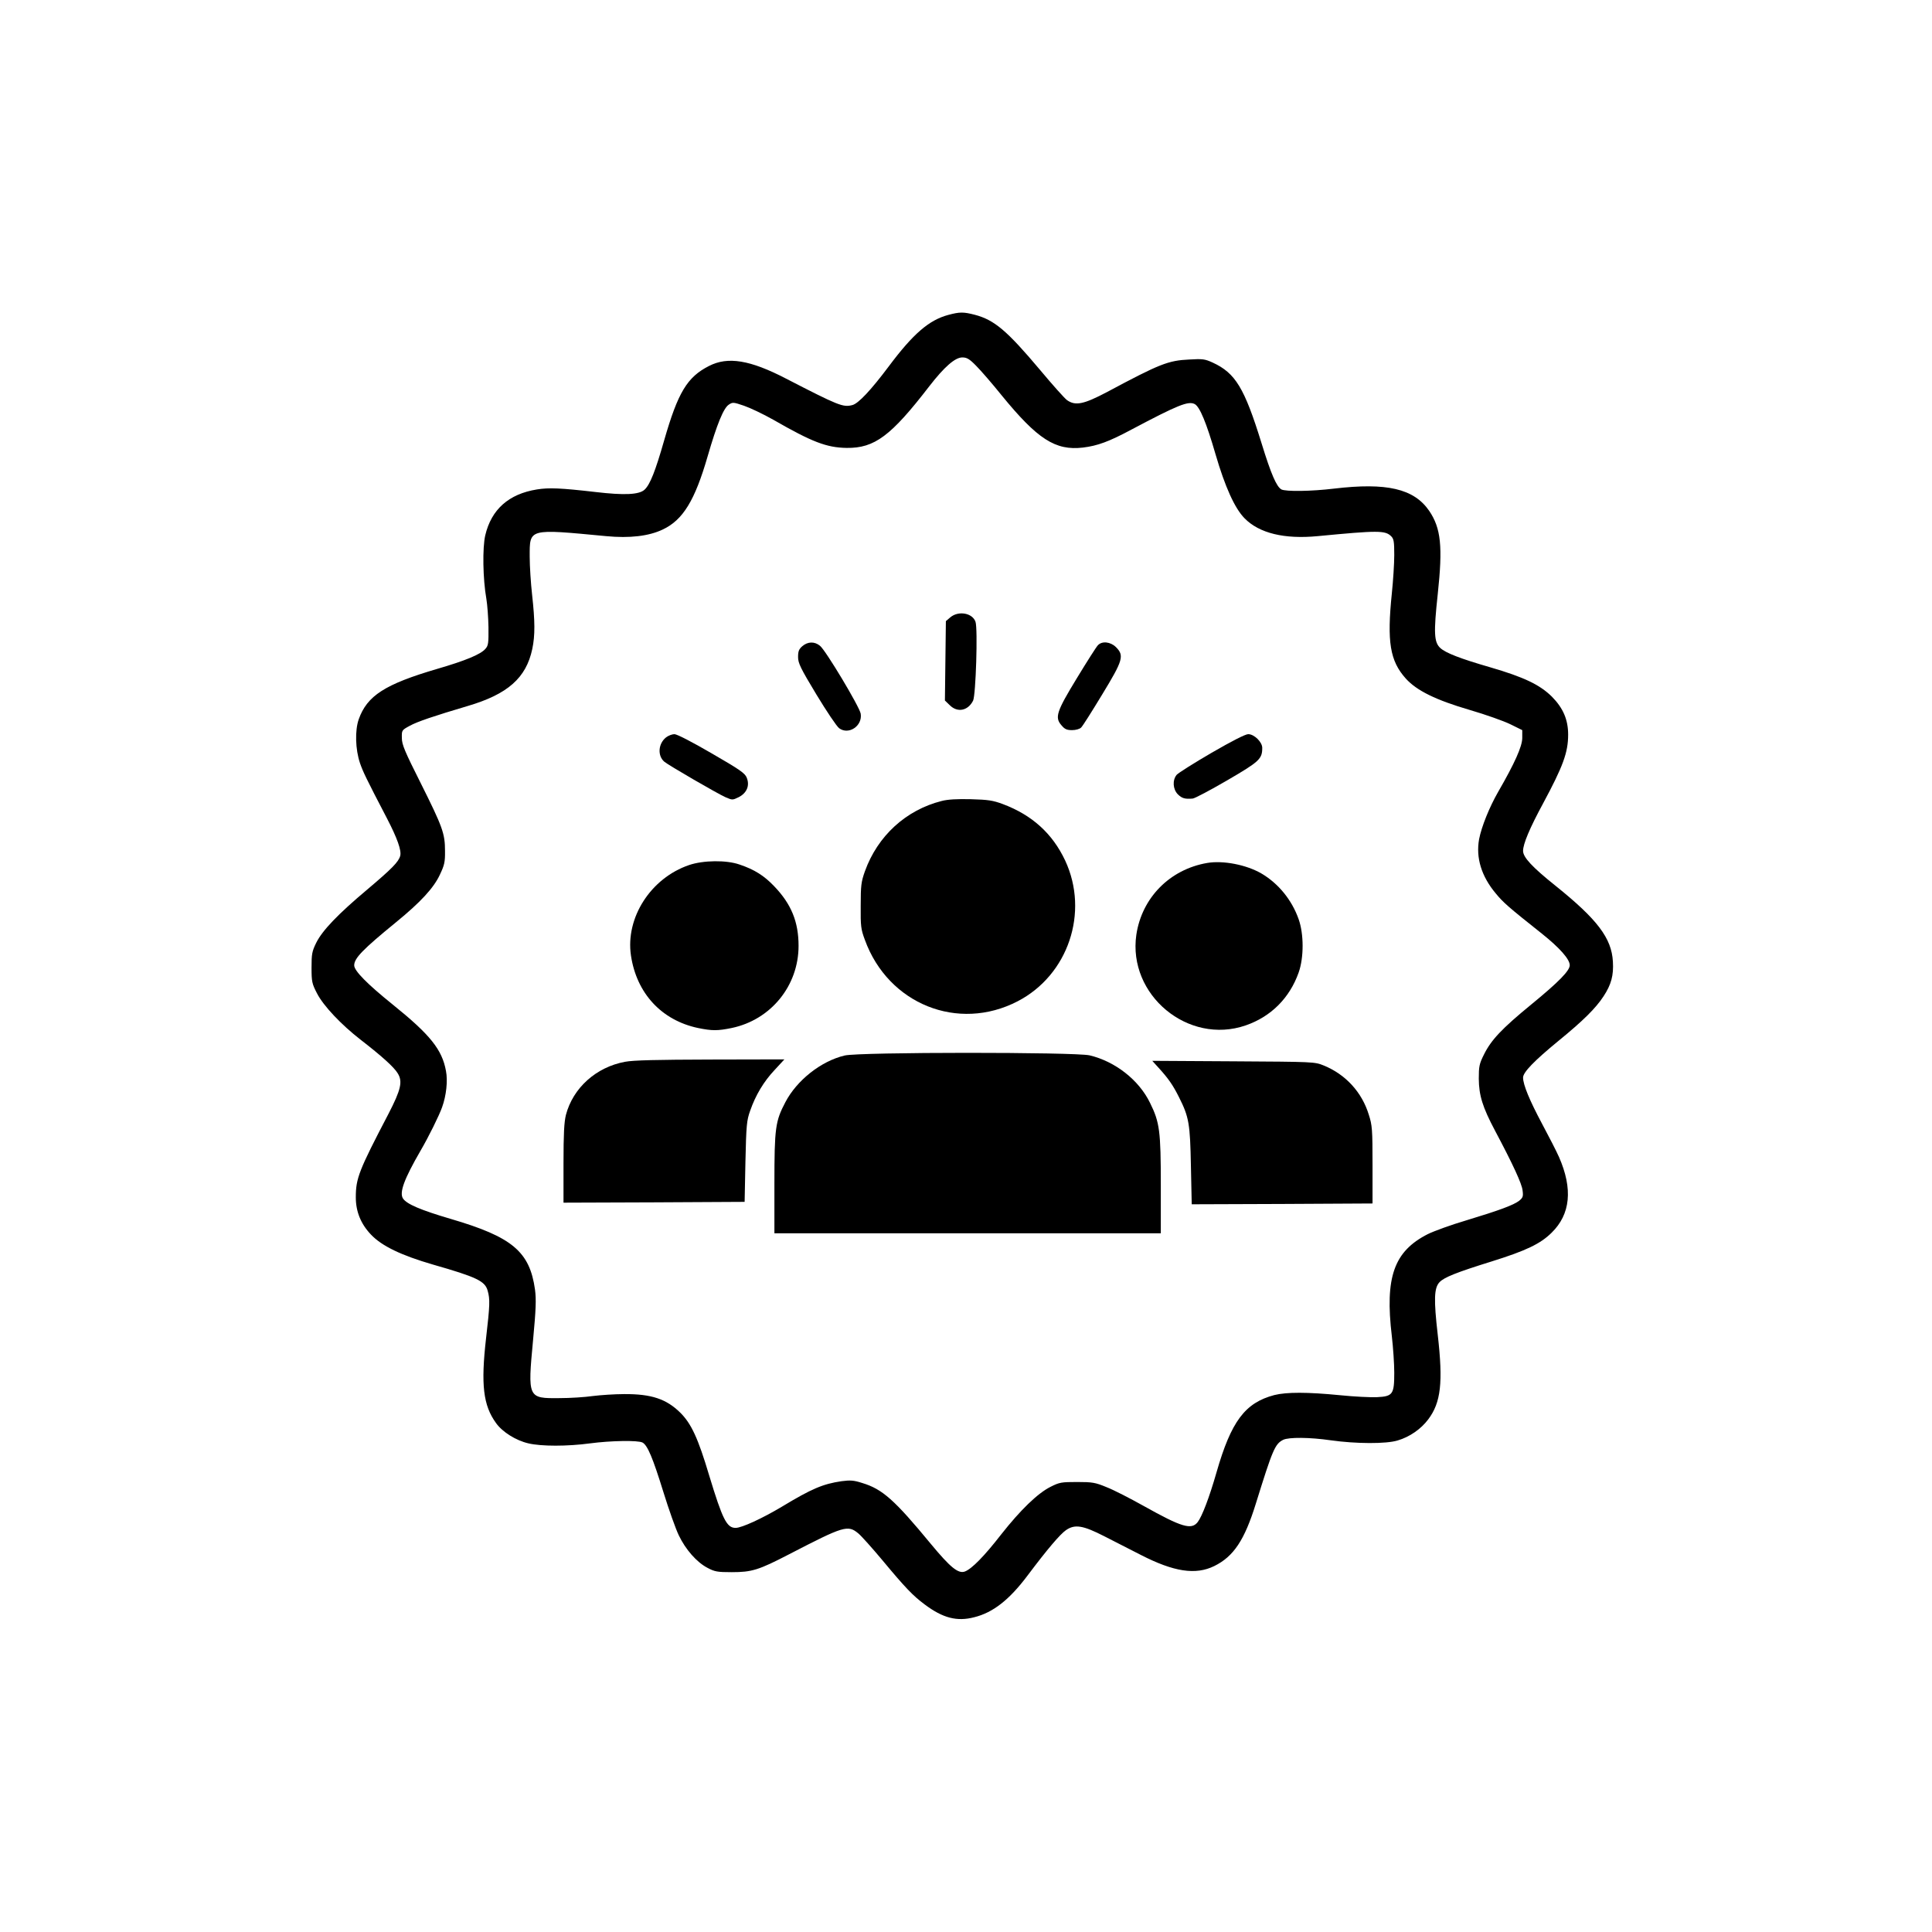 <svg version="1.0" xmlns="http://www.w3.org/2000/svg"
 width="100" height="100" viewBox="0 0 1200 1200"
 preserveAspectRatio="xMidYMid meet">

<g transform="translate(0,1200) scale(0.1,-0.1)"
fill="currentColor" stroke="none">
<path d="M5890 10044 c-120 -32 -219 -118 -370 -320 -111 -148 -189 -231 -226
-240 -58 -15 -85 -4 -413 165 -222 115 -360 138 -477 78 -136 -69 -193 -164
-279 -463 -54 -189 -87 -273 -121 -305 -34 -32 -126 -36 -305 -15 -217 25
-290 28 -364 16 -175 -28 -283 -124 -321 -285 -18 -77 -15 -271 7 -395 6 -36
12 -115 13 -176 1 -99 -1 -114 -19 -134 -30 -35 -126 -74 -301 -125 -323 -95
-434 -166 -486 -313 -24 -69 -21 -186 8 -272 18 -52 36 -91 167 -342 65 -125
91 -200 83 -233 -10 -38 -50 -79 -205 -210 -181 -152 -279 -254 -317 -331 -26
-53 -29 -69 -29 -154 0 -88 3 -100 34 -160 40 -78 151 -195 271 -288 133 -103
207 -170 230 -208 32 -51 21 -101 -57 -252 -185 -354 -203 -401 -203 -519 0
-88 31 -165 94 -231 67 -71 187 -129 387 -187 269 -77 322 -102 338 -162 15
-53 14 -88 -10 -295 -33 -288 -18 -417 62 -527 39 -55 123 -108 201 -126 80
-19 242 -19 383 0 128 17 298 20 326 5 31 -17 64 -96 129 -306 34 -110 77
-231 96 -270 42 -88 111 -167 178 -202 45 -24 62 -27 151 -27 125 0 167 13
356 111 342 177 365 184 431 129 19 -16 86 -91 148 -165 143 -172 191 -222
264 -276 112 -84 200 -107 307 -79 117 29 218 108 332 260 124 165 201 255
238 281 55 38 105 30 238 -38 58 -30 161 -82 227 -116 205 -105 340 -126 456
-69 120 59 188 161 258 387 105 338 119 371 170 397 34 17 165 16 296 -3 156
-22 344 -23 415 -1 75 22 145 71 190 131 79 105 93 229 59 526 -25 218 -23
290 11 326 28 30 105 61 324 129 214 67 302 109 372 178 118 115 133 273 46
471 -15 34 -62 126 -105 206 -78 146 -118 243 -118 287 0 33 69 104 220 228
153 125 231 202 280 277 48 73 63 130 58 215 -8 146 -96 262 -356 471 -145
116 -202 177 -202 217 0 43 41 141 125 296 123 229 155 315 155 426 0 93 -31
165 -101 236 -75 74 -173 121 -382 182 -187 54 -277 89 -311 120 -39 36 -42
93 -16 334 32 298 20 410 -53 518 -95 138 -264 177 -592 138 -141 -17 -298
-19 -326 -5 -30 17 -64 94 -123 286 -107 346 -163 437 -304 502 -48 22 -63 24
-145 19 -131 -6 -184 -27 -511 -202 -146 -77 -197 -87 -249 -50 -15 11 -90 95
-166 186 -207 246 -285 312 -407 344 -70 18 -93 18 -164 -1z m173 -316 c29
-29 100 -111 158 -183 223 -273 334 -345 505 -325 91 11 162 37 302 112 289
153 353 179 393 158 31 -17 72 -115 129 -312 59 -202 119 -335 180 -397 91
-93 247 -131 455 -111 375 36 419 36 456 -1 16 -16 19 -33 19 -116 0 -54 -7
-161 -15 -238 -31 -302 -12 -420 87 -530 68 -75 186 -133 398 -195 96 -28 209
-68 250 -88 l75 -37 0 -50 c-1 -52 -46 -154 -150 -334 -55 -96 -103 -216 -118
-293 -21 -115 14 -231 104 -338 47 -57 78 -84 287 -250 109 -87 172 -158 172
-195 0 -34 -67 -103 -239 -244 -183 -150 -249 -220 -294 -311 -29 -58 -32 -74
-32 -150 1 -104 23 -176 101 -323 110 -207 167 -330 171 -371 5 -37 2 -45 -21
-64 -35 -27 -124 -60 -329 -122 -92 -27 -199 -66 -238 -85 -211 -107 -268
-267 -224 -635 8 -69 15 -171 15 -226 0 -134 -9 -147 -106 -152 -38 -2 -142 3
-230 12 -204 20 -333 20 -409 1 -182 -48 -268 -163 -359 -480 -45 -157 -90
-274 -117 -309 -39 -50 -99 -32 -335 100 -84 47 -187 100 -231 117 -70 29 -88
32 -183 32 -97 0 -110 -2 -165 -30 -80 -40 -187 -144 -306 -295 -105 -135
-182 -214 -226 -231 -41 -15 -90 25 -211 171 -226 274 -301 341 -427 379 -53
17 -74 18 -128 11 -116 -17 -186 -47 -370 -158 -122 -73 -250 -132 -288 -132
-55 0 -81 52 -164 325 -69 232 -111 322 -179 390 -87 86 -180 117 -349 116
-60 0 -147 -6 -195 -12 -48 -7 -141 -13 -207 -13 -197 -2 -198 -1 -164 361 18
191 20 253 12 313 -33 236 -141 327 -523 439 -187 55 -274 92 -297 127 -24 37
8 122 108 295 51 87 117 221 135 272 26 72 36 164 24 225 -24 133 -98 225
-330 412 -160 129 -240 210 -240 244 0 44 52 98 260 268 152 124 234 213 272
295 28 59 33 78 32 148 0 108 -15 149 -151 421 -99 197 -117 239 -117 280 -1
48 -1 49 49 76 47 26 151 61 360 123 248 73 363 174 401 354 18 85 17 174 -1
336 -8 72 -15 178 -15 238 0 176 -10 173 475 127 146 -14 265 0 351 41 126 59
200 181 279 454 58 200 99 301 132 322 24 16 29 15 94 -7 38 -13 120 -52 182
-87 242 -139 331 -173 456 -175 173 -2 275 74 513 383 93 120 160 179 205 179
28 0 44 -9 86 -52z"/>
<path d="M5903 8166 l-28 -24 -3 -246 -3 -247 30 -29 c48 -48 113 -35 145 28
17 35 30 447 15 490 -19 55 -106 70 -156 28z"/>
<path d="M4984 7987 c-22 -19 -27 -32 -27 -68 0 -38 15 -69 114 -233 63 -104
126 -198 141 -209 59 -44 146 14 134 90 -6 41 -218 395 -253 422 -34 28 -76
26 -109 -2z"/>
<path d="M6819 7992 c-9 -9 -67 -100 -129 -202 -128 -210 -140 -246 -97 -295
20 -24 33 -30 66 -30 23 0 47 7 56 16 9 8 67 100 130 204 131 215 139 243 86
296 -34 33 -86 39 -112 11z"/>
<path d="M4137 7420 c-49 -39 -54 -114 -11 -151 26 -22 329 -198 381 -221 42
-18 43 -18 82 1 50 26 69 72 49 121 -11 28 -45 51 -218 151 -122 71 -215 119
-231 119 -14 0 -38 -9 -52 -20z"/>
<path d="M7525 7324 c-110 -64 -208 -126 -217 -137 -27 -34 -23 -89 8 -121 26
-25 44 -30 92 -26 13 1 109 52 214 113 201 117 218 133 218 202 0 36 -50 85
-87 85 -18 0 -102 -43 -228 -116z"/>
<path d="M5849 7025 c-222 -56 -398 -217 -477 -437 -23 -65 -26 -88 -26 -213
-1 -128 1 -146 26 -213 145 -399 579 -573 949 -381 314 163 445 552 295 874
-79 168 -206 283 -388 351 -62 23 -92 27 -198 30 -85 2 -143 -1 -181 -11z"/>
<path d="M4280 6627 c-238 -81 -396 -327 -361 -562 35 -235 190 -402 416 -450
88 -18 122 -18 210 0 243 51 415 262 415 510 0 149 -45 260 -152 371 -62 65
-122 103 -214 134 -82 29 -226 27 -314 -3z"/>
<path d="M7498 6640 c-233 -40 -406 -217 -440 -446 -54 -374 322 -686 679
-563 157 54 273 170 329 328 33 93 33 239 0 332 -42 119 -125 221 -230 283
-94 55 -239 83 -338 66z"/>
<path d="M5246 5444 c-147 -35 -297 -154 -368 -290 -62 -118 -68 -159 -68
-506 l0 -308 1200 0 1200 0 0 298 c0 337 -7 391 -67 512 -69 142 -216 257
-375 295 -91 21 -1433 21 -1522 -1z"/>
<path d="M3882 5405 c-179 -33 -323 -162 -367 -330 -11 -45 -15 -116 -15 -302
l0 -243 563 2 562 3 5 250 c5 227 8 256 29 315 34 98 85 183 153 255 l60 65
-458 -1 c-334 -1 -479 -4 -532 -14z"/>
<path d="M7196 5368 c61 -67 89 -107 127 -183 62 -123 69 -164 74 -428 l5
-237 562 2 561 3 0 240 c0 220 -2 246 -23 311 -43 141 -145 251 -280 306 -57
23 -61 23 -561 26 l-504 3 39 -43z"/>
</g>
</svg>

